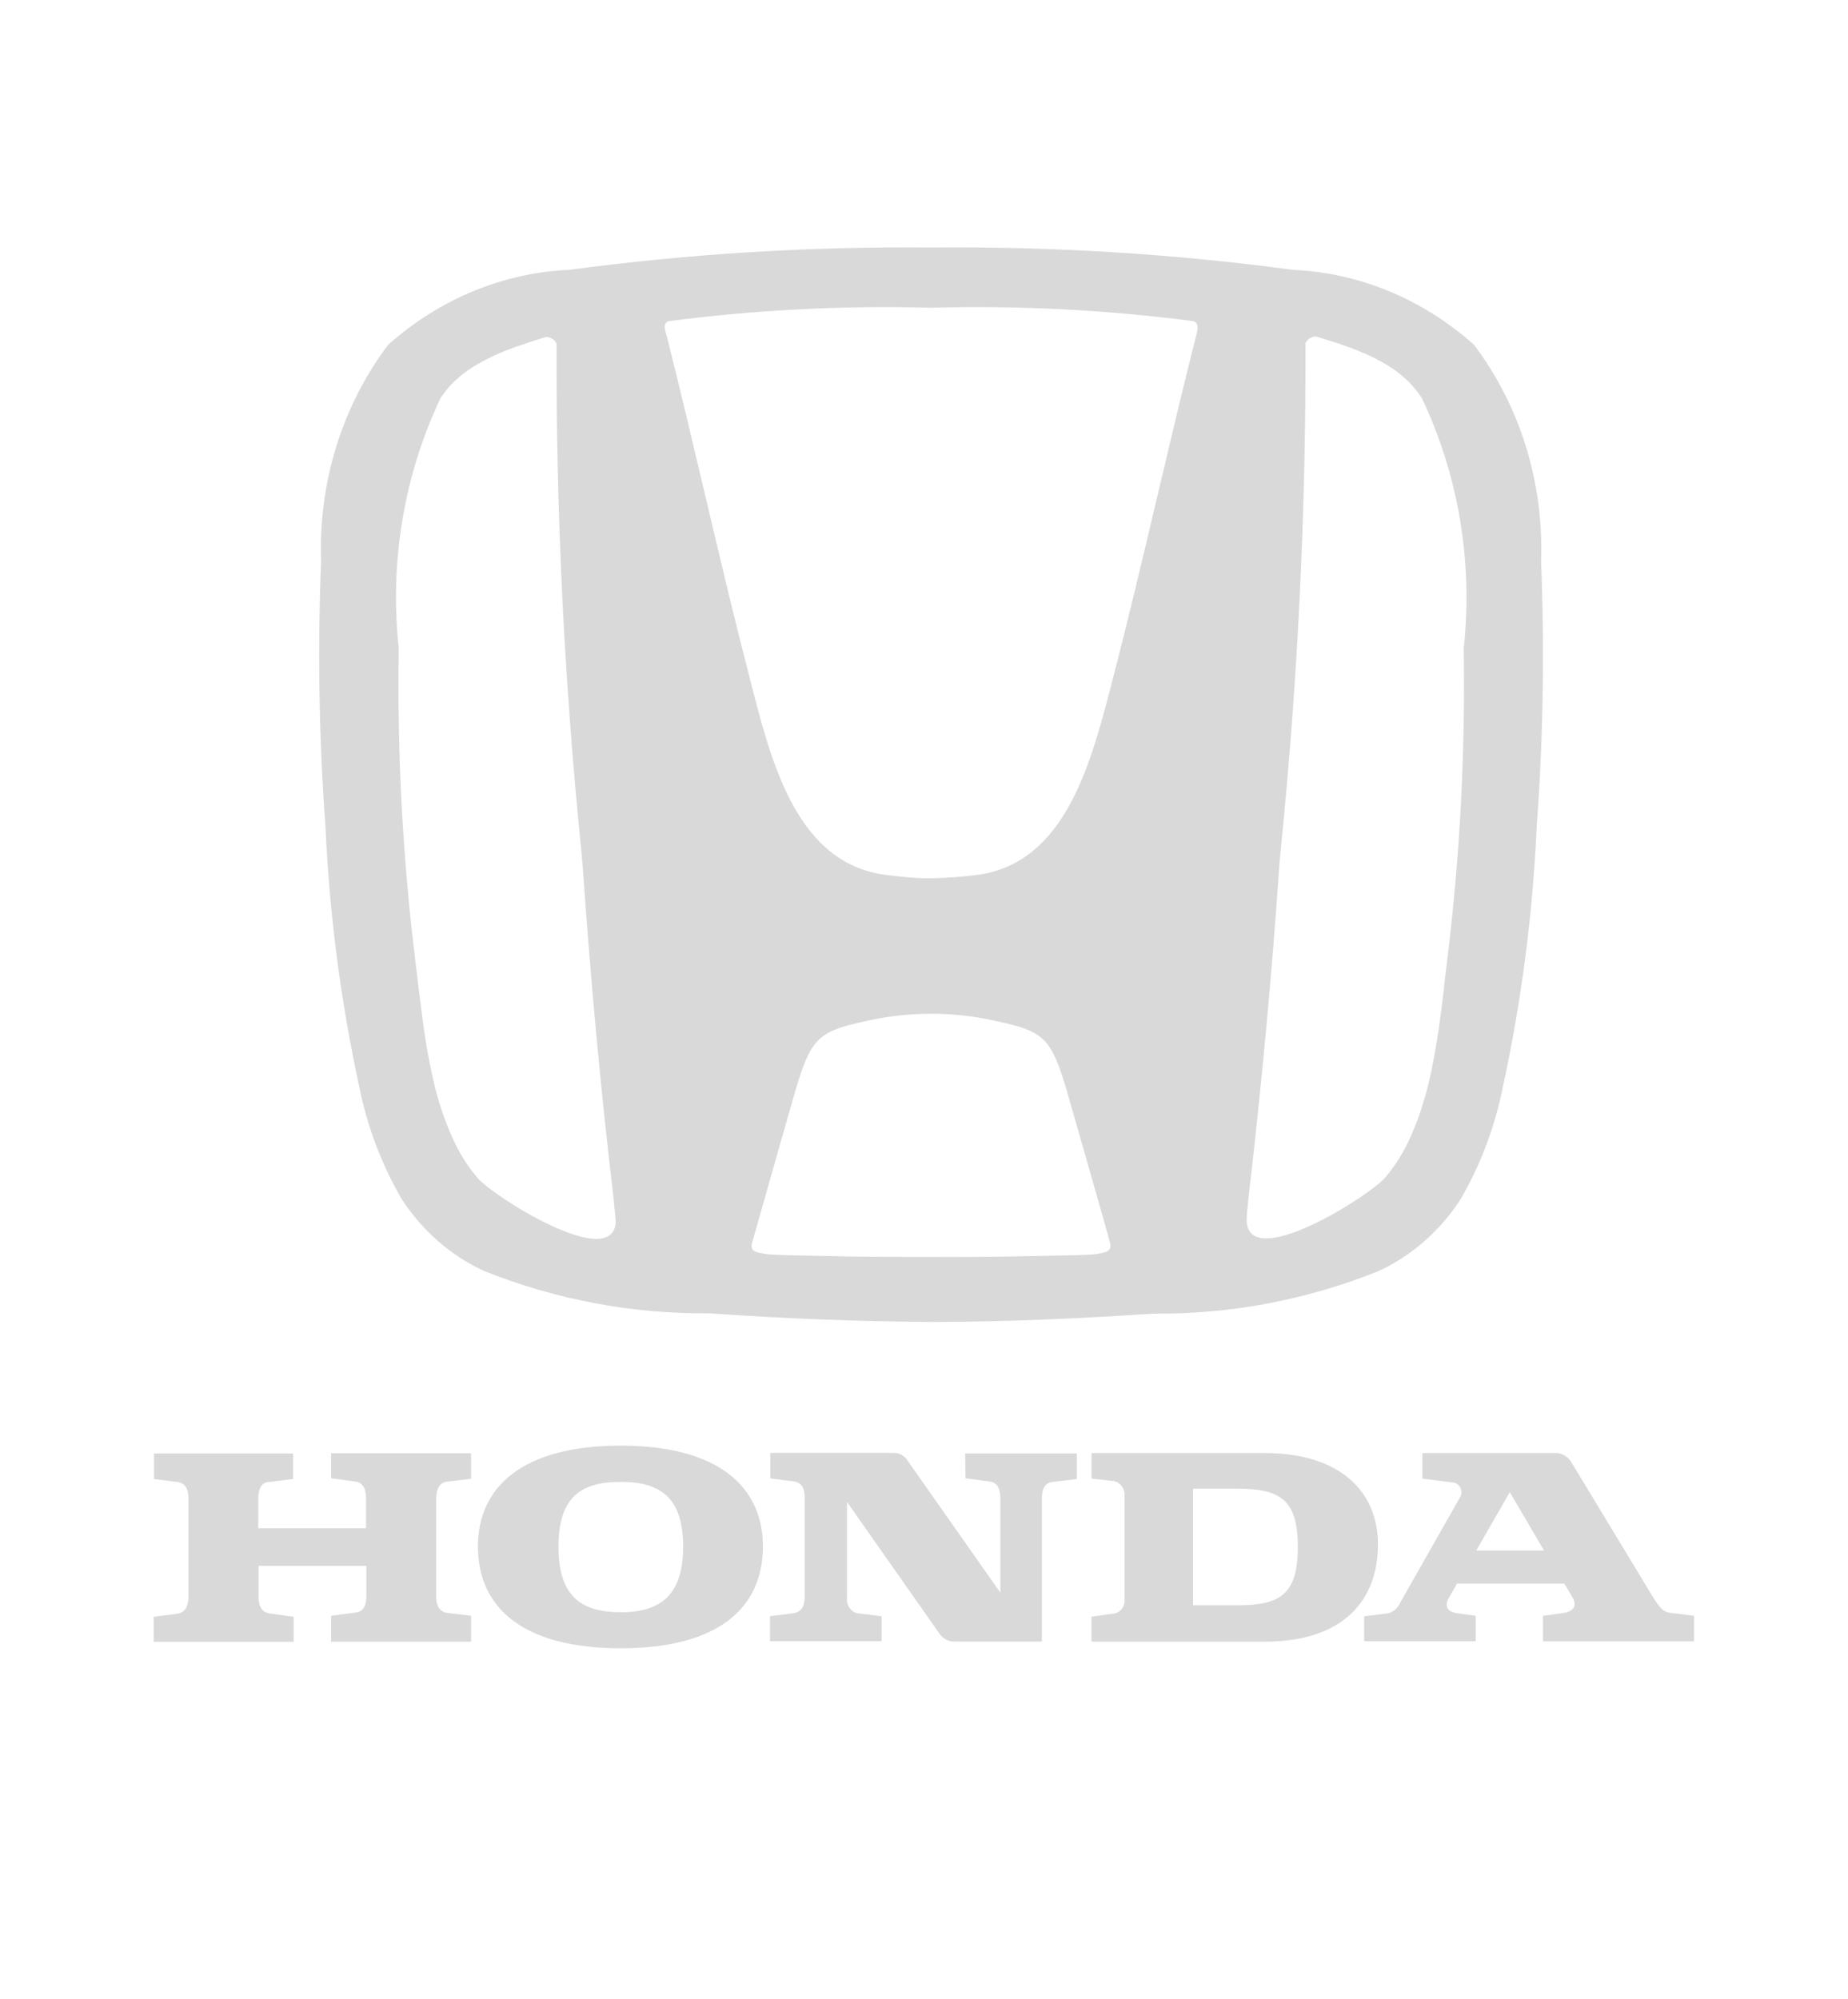 <svg width="515" height="557" viewBox="0 0 515 557" fill="none" xmlns="http://www.w3.org/2000/svg">
<path d="M259.474 368.363C280.16 368.363 300.825 367.411 321.36 366.042C342.742 366.264 363.983 362.268 384.04 354.252C393.25 350.039 401.188 343.126 406.958 334.293C412.582 324.649 416.598 314.013 418.824 302.869C423.982 279.09 427.135 254.854 428.244 230.459C430.053 205.831 430.461 181.106 429.467 156.424C430.255 134.517 423.608 113.055 410.777 96.082C396.525 83.341 378.804 76.004 360.329 75.195C326.875 70.71 293.183 68.633 259.474 68.975C225.766 68.633 192.074 70.71 158.62 75.195C140.145 76.004 122.424 83.341 108.172 96.082C95.341 113.055 88.694 134.517 89.481 156.424C88.487 181.106 88.896 205.831 90.705 230.459C91.814 254.854 94.966 279.09 100.125 302.869C102.36 313.981 106.376 324.585 111.991 334.2C117.761 343.033 125.699 349.946 134.909 354.159C154.966 362.175 176.207 366.171 197.589 365.949C218.146 367.419 238.774 368.223 259.474 368.363ZM305.739 349.401C303.593 349.796 296.64 349.796 288.894 349.982C279.08 350.214 269.274 350.306 259.474 350.26C249.668 350.237 239.883 350.26 230.055 349.982C222.309 349.796 215.292 349.796 213.189 349.401C211.086 349.007 208.897 348.868 209.584 346.361C210.27 343.855 219.626 310.992 219.626 310.992C225.806 289.153 226.235 287.783 242.115 284.348C253.573 281.854 265.376 281.854 276.834 284.348C292.713 287.714 293.143 289.153 299.323 310.992C299.323 310.992 308.743 343.831 309.365 346.361C309.987 348.891 307.841 349.007 305.739 349.401ZM347.947 333.596C351.552 302.807 354.413 271.955 356.53 241.042L357.003 235.889C361.694 189.291 363.965 142.445 363.805 95.572C364.111 95.018 364.544 94.56 365.064 94.242C365.583 93.925 366.17 93.759 366.766 93.762C370.586 94.968 374.534 96.082 378.375 97.707L380.049 98.427H380.199C382.506 99.452 384.756 100.623 386.937 101.931C389.176 103.328 391.25 105.011 393.117 106.944L393.224 107.083C394 107.898 394.717 108.774 395.37 109.706L396.164 110.773C406.448 132.307 410.536 156.678 407.902 180.746C408.379 209.7 406.851 238.653 403.331 267.36L402.43 274.856V275.204L401.679 281.308L401.314 283.977L400.906 286.948L400.22 291.311L399.705 294.235L399.233 296.672C398.778 299.093 398.234 301.493 397.602 303.867C397.373 304.795 397.115 305.7 396.829 306.582C396.55 307.487 396.185 308.717 395.842 309.738C395.499 310.759 395.241 311.525 394.898 312.384C394.418 313.725 393.881 315.042 393.289 316.329C391.443 320.638 388.997 324.614 386.036 328.119C381.529 333.364 347.582 354.786 347.411 339.909C347.454 338.625 347.632 336.521 347.947 333.596ZM133.042 328.189C130.081 324.683 127.635 320.707 125.789 316.399C124.843 314.209 123.977 311.979 123.193 309.715L122.248 306.675C121.948 305.63 121.712 304.841 121.476 303.913L120.811 301.244C120.467 299.759 120.138 298.212 119.824 296.602L119.373 294.282L118.836 291.334L118.171 286.948L117.764 284.047L117.399 281.238L116.734 275.901L116.54 274.322L115.704 267.36C112.184 238.653 110.656 209.7 111.133 180.746C108.505 156.68 112.585 132.314 122.849 110.773L123.6 109.775C124.253 108.844 124.971 107.967 125.746 107.153L125.875 107.014C127.734 105.124 129.794 103.48 132.012 102.117C134.213 100.79 136.484 99.604 138.814 98.566L140.552 97.846C144.372 96.314 148.32 95.108 152.14 93.901C152.736 93.898 153.323 94.064 153.842 94.381C154.362 94.699 154.795 95.157 155.101 95.711C154.941 142.584 157.212 189.431 161.903 236.029L162.375 241.181C164.521 272.048 167.289 302.845 170.959 333.596L171.603 340.164C171.388 354.832 137.462 333.434 133.042 328.189ZM186.301 89.491C210.577 86.337 235.032 85.088 259.474 85.755C283.917 85.088 308.372 86.337 332.647 89.491C333.87 90.025 333.978 91 333.398 93.297C326.145 121.844 317.777 159.72 310.309 188.452C304.344 211.381 297.434 240.949 271.684 243.873C267.658 244.365 263.612 244.652 259.56 244.732C255.419 244.801 251.299 244.314 247.436 243.873C221.536 240.949 214.691 211.381 208.811 188.452C201.344 159.766 192.975 121.89 185.722 93.297C184.95 91 185.078 90.025 186.301 89.491ZM269.066 411.925L275.847 412.83C278.229 413.155 278.787 415.313 278.787 417.796V443.813L253.037 407.167C252.603 406.446 252.008 405.855 251.306 405.449C250.605 405.043 249.82 404.836 249.024 404.846H214.691V411.971L221.128 412.783C223.424 413.155 224.261 414.431 224.261 417.866V444.486C224.261 447.642 223.467 449.128 221.021 449.545L214.584 450.358V457.32H245.677V450.358L239.003 449.545C238.101 449.364 237.294 448.821 236.746 448.025C236.197 447.23 235.945 446.239 236.042 445.252V418.516L261.921 455.371C262.404 456.017 263.016 456.538 263.71 456.896C264.405 457.253 265.164 457.438 265.933 457.436H290.353V417.587C290.353 415.731 290.804 413.155 293.314 412.946L300.095 412.133V405.009H268.98L269.066 411.925ZM172.997 402.827C145.509 402.827 133.192 414.431 133.192 430.909C133.192 447.828 145.509 459.293 172.997 459.293C200.485 459.293 212.609 447.828 212.609 430.909C212.609 414.385 200.292 402.827 172.997 402.827ZM172.997 449.244C161.925 449.244 155.638 444.811 155.638 430.979C155.638 417.146 161.925 412.923 172.997 412.923C184.07 412.923 190.379 417.355 190.379 430.979C190.379 444.602 183.963 449.267 172.89 449.267L172.997 449.244ZM92.271 411.925L99.052 412.83C101.348 413.155 102.013 415.151 102.013 417.703V425.85H71.972V417.587C71.972 414.501 73.109 412.946 75.126 412.946L81.692 412.133V405.009H42.917V412.133L49.354 412.946C51.929 413.271 52.595 415.267 52.509 418.028V444.648C52.509 447.642 51.736 449.29 49.269 449.708L42.831 450.52V457.483H81.842V450.52L75.104 449.592C73.581 449.383 72.057 448.338 72.057 444.95V436.317H102.099V444.393C102.099 446.714 101.713 449.035 99.138 449.336L92.271 450.242V457.459H131.282V450.242L124.416 449.406C123.085 449.197 121.562 448.06 121.562 445.066V417.75C121.562 414.942 122.506 413.108 124.501 412.876L131.282 412.064V404.939H92.271V411.925ZM352.325 404.892H304.194V412.017L310.223 412.69C310.704 412.756 311.168 412.925 311.588 413.186C312.008 413.448 312.376 413.797 312.669 414.214C312.963 414.631 313.177 415.108 313.299 415.615C313.42 416.122 313.447 416.651 313.378 417.17V445.461C313.492 446.401 313.268 447.354 312.754 448.122C312.239 448.89 311.472 449.416 310.61 449.592L304.172 450.497V457.459H352.325C374.47 457.459 383.997 445.855 383.997 430.422C384.104 416.566 374.47 404.892 352.325 404.892ZM344.879 447.317H332.476V414.826H344.879C356.724 414.826 361.68 417.843 361.68 431.071C361.68 444.3 356.724 447.317 344.879 447.317ZM465.217 449.383C463.071 449.081 461.698 446.807 459.96 443.906L438.115 407.794C437.676 406.965 437.054 406.267 436.305 405.761C435.557 405.255 434.704 404.957 433.823 404.892H396.4V412.017L404.983 413.108C405.441 413.157 405.878 413.34 406.247 413.638C406.616 413.935 406.903 414.335 407.077 414.796C407.252 415.257 407.307 415.76 407.236 416.252C407.166 416.743 406.973 417.205 406.679 417.587L390.263 446.482C389.945 447.266 389.457 447.955 388.841 448.492C388.225 449.03 387.498 449.399 386.722 449.569L380.156 450.381V457.343H411.249V450.242L405.906 449.522C403.76 449.197 402.28 447.758 403.76 445.275L406.056 441.26H435.926L437.922 444.556C440.068 447.967 437.922 449.197 435.347 449.522L430.004 450.242V457.367H472.084V450.242L465.217 449.383ZM411.399 432.046L420.755 415.8L430.283 432.046H411.399Z" fill="#D9D9D9"/>
</svg>
